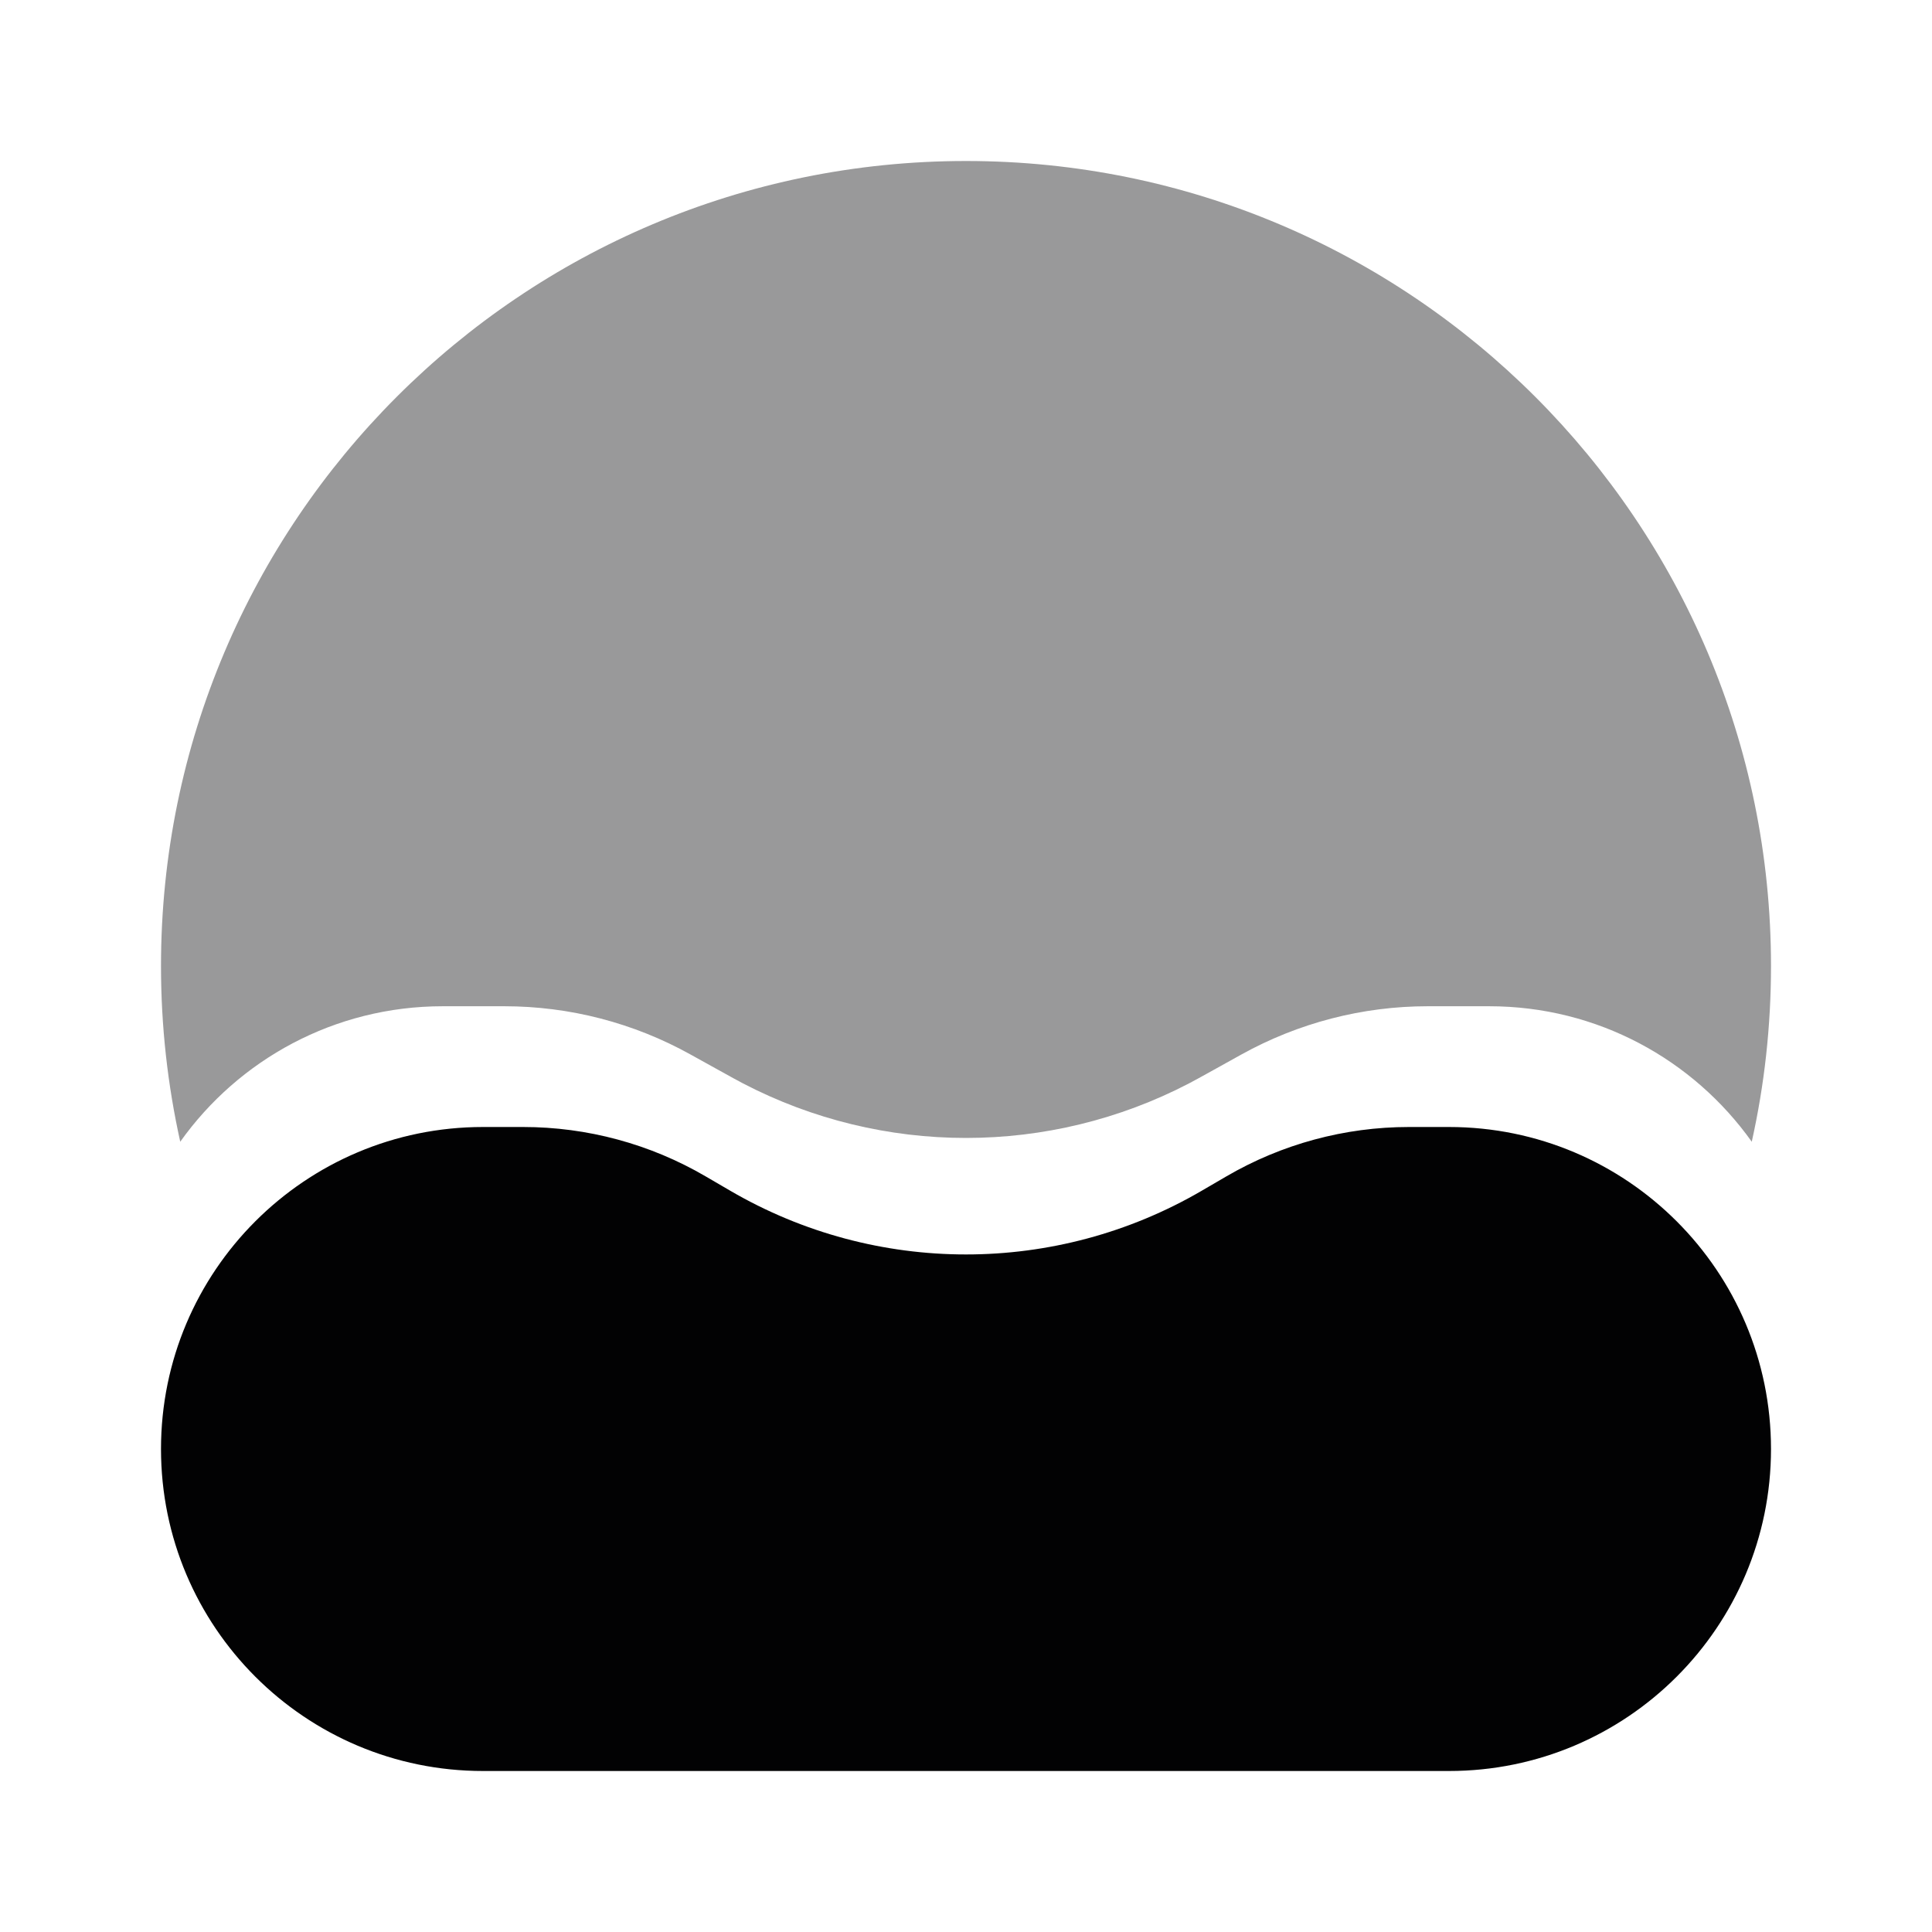 <svg width="24" height="24" viewBox="0 0 24 24" fill="none" xmlns="http://www.w3.org/2000/svg">
<path d="M18 22H6C3.791 22 2 20.209 2 18C2 15.791 3.791 14 6 14H6.498C7.295 14 8.077 14.211 8.765 14.613L9.072 14.792C10.881 15.847 13.119 15.847 14.928 14.792L15.235 14.613C15.923 14.212 16.705 14 17.502 14H18C20.209 14 22 15.791 22 18C22 20.209 20.209 22 18 22Z" fill="#020203"/>
<path opacity="0.4" d="M2 12C2 6.477 6.477 2 12 2C17.523 2 22 6.477 22 12C22 12.75 21.918 13.48 21.761 14.183C21.036 13.164 19.846 12.5 18.5 12.5H17.735C16.925 12.5 16.128 12.707 15.42 13.1L15.069 13.295C14.918 13.379 14.843 13.42 14.771 13.458C13.035 14.362 10.965 14.362 9.229 13.458C9.157 13.42 9.082 13.379 8.931 13.295L8.579 13.1C7.871 12.706 7.075 12.5 6.265 12.5H5.5C4.154 12.5 2.964 13.164 2.239 14.183C2.083 13.48 2 12.75 2 12Z" fill="#020203"/>
</svg>
